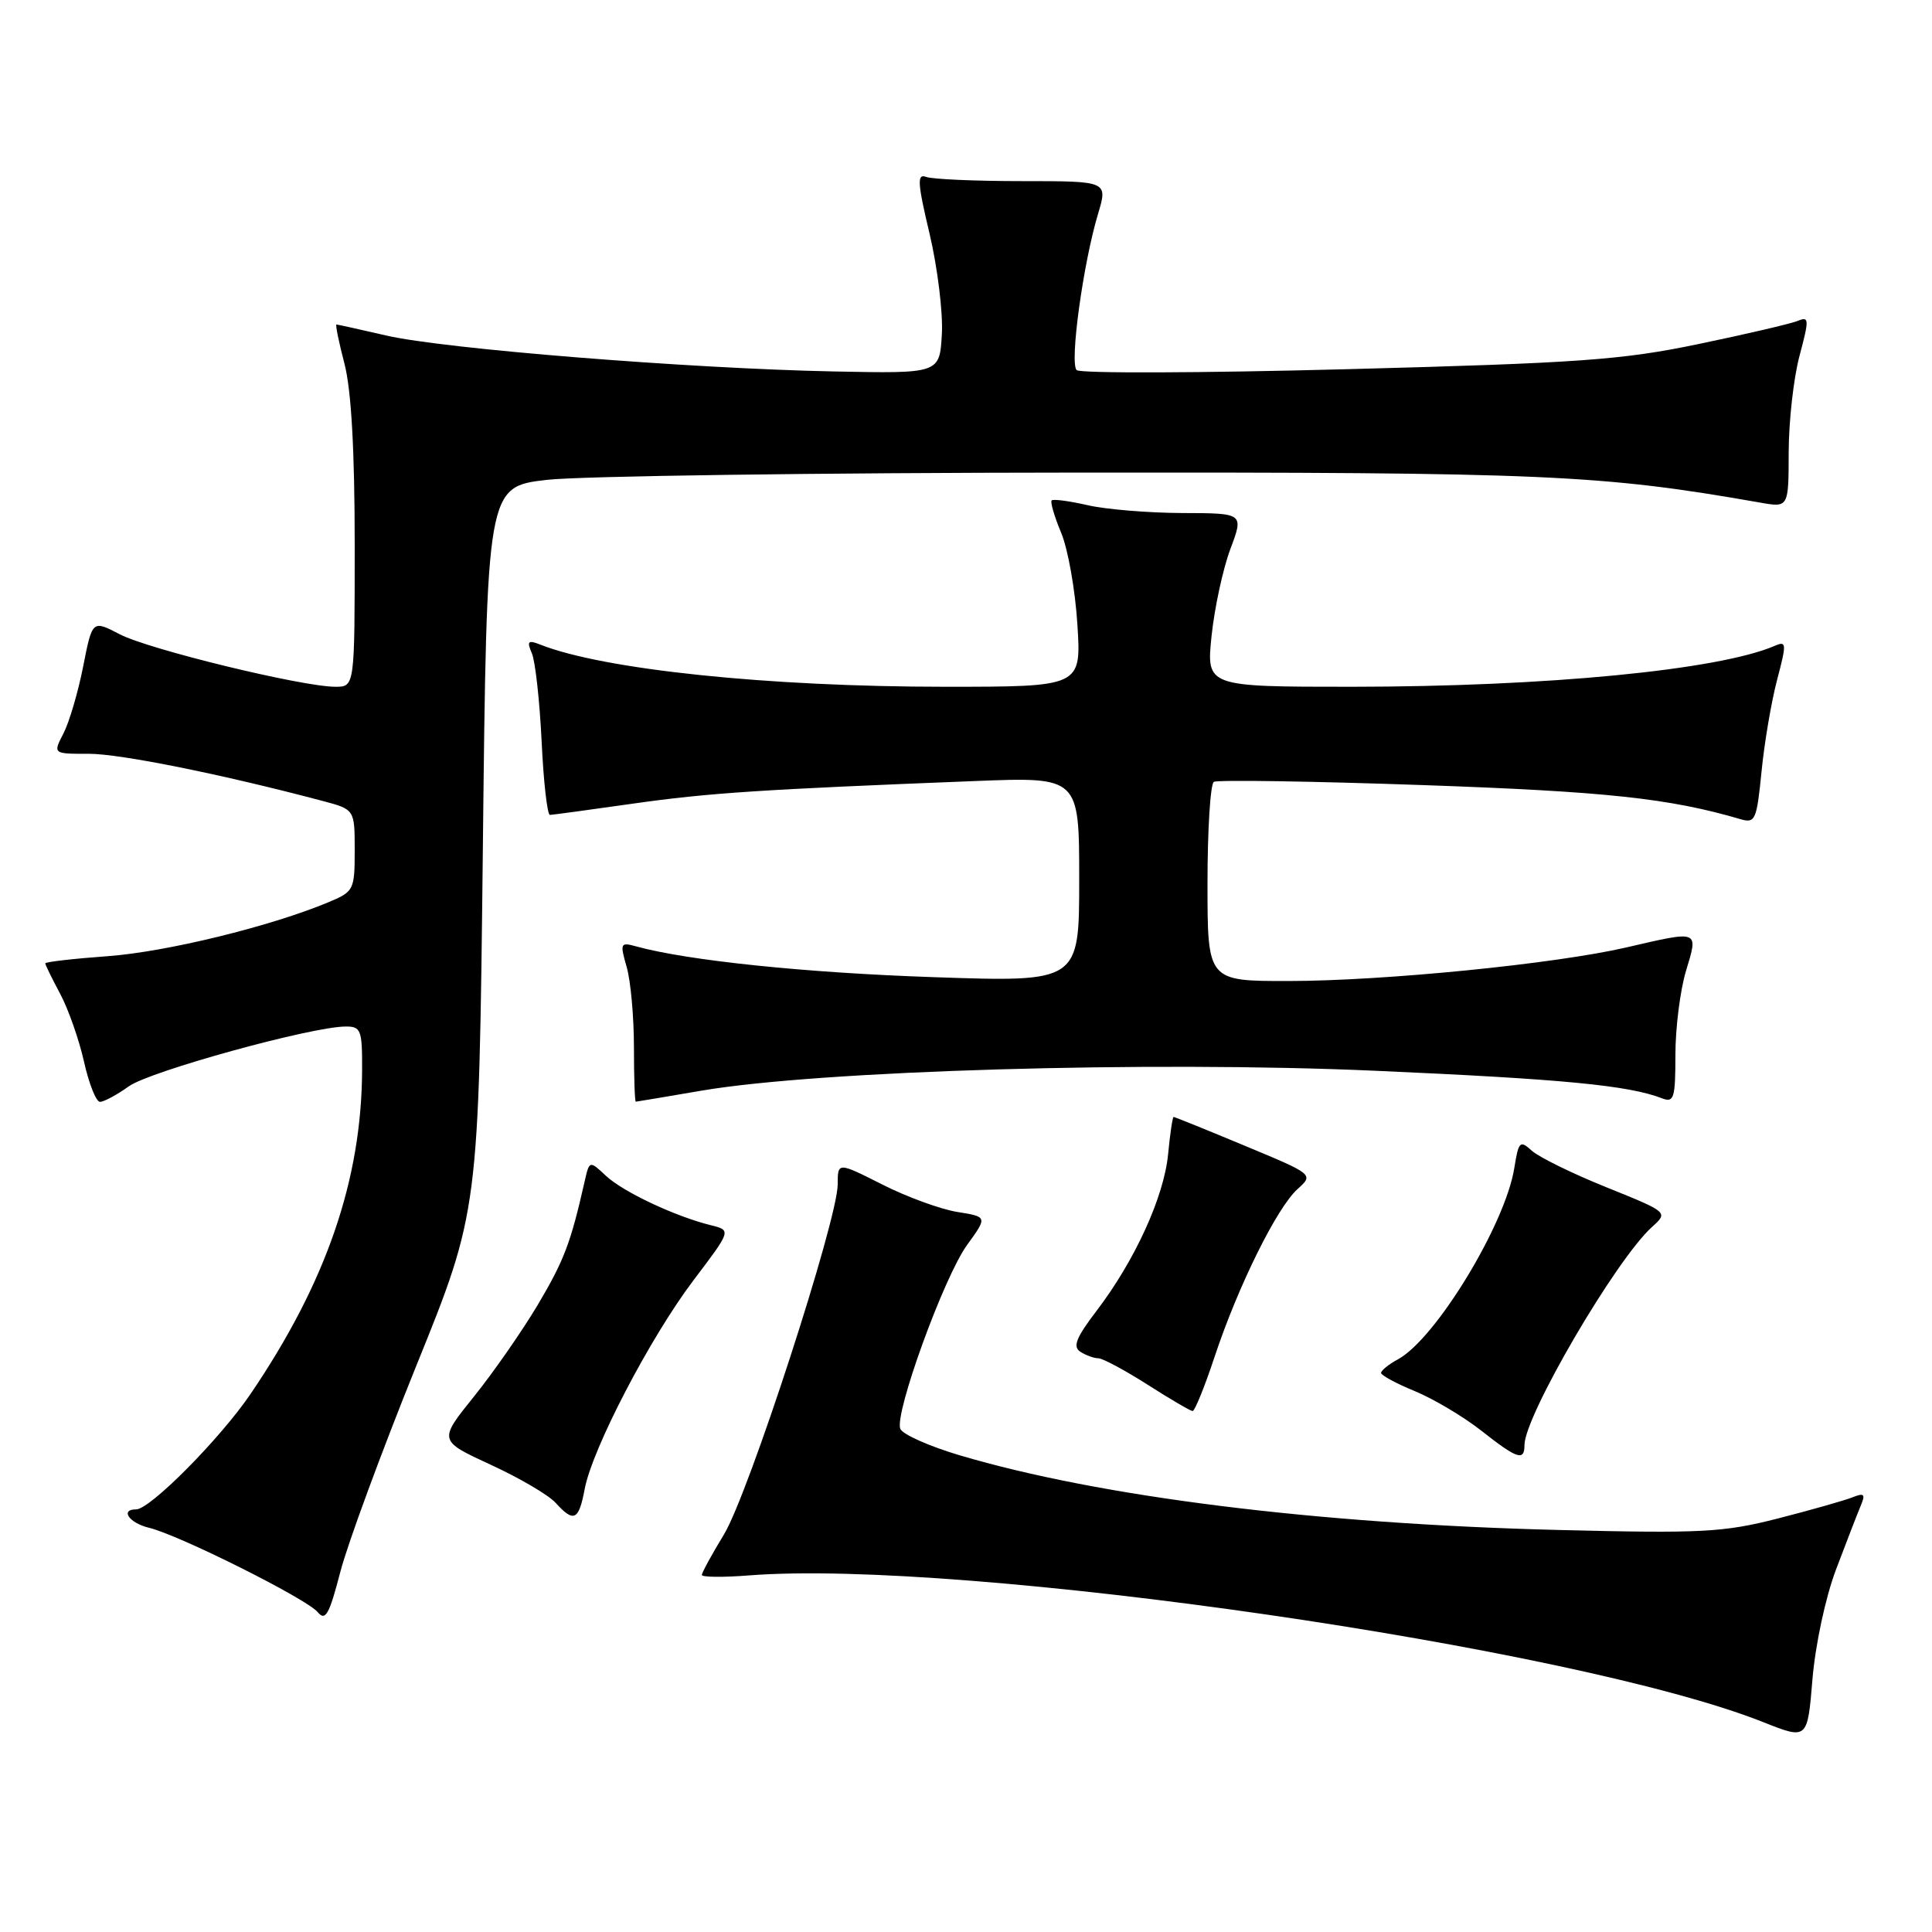 <?xml version="1.0" encoding="UTF-8" standalone="no"?>
<!DOCTYPE svg PUBLIC "-//W3C//DTD SVG 1.1//EN" "http://www.w3.org/Graphics/SVG/1.1/DTD/svg11.dtd" >
<svg xmlns="http://www.w3.org/2000/svg" xmlns:xlink="http://www.w3.org/1999/xlink" version="1.1" viewBox="0 0 256 256">
 <g >
 <path fill="currentColor"
d=" M 243.27 208.00 C 244.62 204.43 246.09 200.63 246.53 199.58 C 247.22 197.96 247.04 197.77 245.42 198.42 C 244.37 198.83 239.91 200.10 235.53 201.22 C 228.35 203.05 225.47 203.20 206.53 202.73 C 174.42 201.93 145.76 198.35 127.15 192.83 C 123.11 191.63 119.57 190.05 119.29 189.32 C 118.51 187.28 125.08 169.19 128.14 164.97 C 130.85 161.23 130.85 161.23 126.85 160.59 C 124.65 160.24 120.18 158.61 116.92 156.96 C 111.00 153.97 111.00 153.97 111.00 156.94 C 111.00 161.61 99.19 197.97 95.93 203.32 C 94.32 205.97 93.00 208.38 93.00 208.69 C 93.00 208.99 95.81 209.02 99.25 208.75 C 127.56 206.53 208.69 218.27 233.66 228.20 C 239.50 230.52 239.50 230.52 240.16 222.51 C 240.54 217.97 241.88 211.68 243.27 208.00 Z  M 55.15 181.00 C 63.45 160.50 63.45 160.50 63.98 112.50 C 64.50 64.50 64.50 64.50 72.50 63.58 C 76.90 63.08 108.40 62.64 142.50 62.62 C 204.93 62.57 212.03 62.88 233.25 66.60 C 237.00 67.26 237.00 67.26 237.01 59.88 C 237.02 55.82 237.66 50.10 238.44 47.17 C 239.75 42.25 239.73 41.89 238.18 42.53 C 237.26 42.90 231.32 44.29 225.00 45.60 C 214.90 47.70 209.25 48.11 178.50 48.92 C 159.25 49.43 143.12 49.49 142.66 49.04 C 141.71 48.12 143.52 34.92 145.49 28.36 C 146.80 24.00 146.80 24.00 135.48 24.00 C 129.26 24.00 123.51 23.75 122.71 23.44 C 121.49 22.98 121.57 24.23 123.18 31.00 C 124.23 35.47 124.97 41.46 124.80 44.31 C 124.50 49.50 124.50 49.50 110.50 49.22 C 91.22 48.83 58.82 46.23 51.19 44.46 C 47.72 43.66 44.74 43.00 44.58 43.00 C 44.42 43.00 44.90 45.35 45.65 48.22 C 46.55 51.71 47.00 59.66 47.00 72.22 C 47.00 91.00 47.00 91.00 44.44 91.00 C 40.06 91.00 19.71 86.05 15.88 84.05 C 12.23 82.15 12.23 82.15 11.02 88.31 C 10.35 91.70 9.18 95.69 8.41 97.18 C 7.01 99.89 7.01 99.89 11.75 99.88 C 15.90 99.87 29.49 102.61 42.75 106.13 C 47.00 107.26 47.00 107.26 47.00 112.68 C 47.00 117.91 46.88 118.15 43.57 119.53 C 35.86 122.76 22.00 126.14 14.25 126.70 C 9.71 127.03 6.00 127.46 6.00 127.65 C 6.00 127.85 6.89 129.66 7.97 131.68 C 9.05 133.70 10.47 137.74 11.13 140.67 C 11.78 143.60 12.74 146.00 13.25 146.00 C 13.77 146.00 15.50 145.07 17.09 143.93 C 19.89 141.94 41.16 136.07 45.75 136.02 C 47.83 136.00 48.00 136.44 47.98 141.75 C 47.93 156.30 43.23 169.95 33.19 184.72 C 29.14 190.67 19.89 200.00 18.04 200.00 C 15.86 200.00 17.12 201.81 19.75 202.44 C 23.70 203.38 40.62 211.84 42.09 213.61 C 43.12 214.85 43.62 213.96 45.09 208.30 C 46.06 204.56 50.59 192.28 55.15 181.00 Z  M 77.47 197.32 C 78.48 191.95 86.14 177.24 91.90 169.63 C 96.91 163.02 96.91 163.02 94.20 162.35 C 89.49 161.19 82.58 157.94 80.30 155.81 C 78.10 153.75 78.10 153.75 77.45 156.62 C 75.62 164.70 74.75 167.00 71.28 172.86 C 69.20 176.35 65.39 181.84 62.80 185.05 C 58.10 190.89 58.10 190.89 65.01 194.08 C 68.82 195.83 72.69 198.10 73.62 199.13 C 76.03 201.79 76.69 201.48 77.47 197.32 Z  M 202.00 191.48 C 202.00 187.62 214.15 166.84 218.91 162.57 C 221.06 160.63 221.06 160.63 212.88 157.33 C 208.38 155.52 203.92 153.33 202.98 152.48 C 201.40 151.05 201.22 151.22 200.65 154.79 C 199.46 162.23 190.25 177.38 185.25 180.11 C 184.01 180.78 183.00 181.60 183.00 181.92 C 183.01 182.24 185.02 183.33 187.49 184.34 C 189.95 185.36 193.89 187.70 196.24 189.54 C 201.05 193.33 202.00 193.65 202.00 191.48 Z  M 160.95 179.75 C 164.05 170.42 169.19 160.03 171.93 157.56 C 174.08 155.62 174.08 155.62 164.92 151.81 C 159.89 149.71 155.65 148.00 155.51 148.00 C 155.37 148.00 155.04 150.22 154.78 152.93 C 154.24 158.58 150.37 167.05 145.30 173.69 C 142.58 177.26 142.11 178.45 143.16 179.12 C 143.89 179.59 144.97 179.98 145.55 179.98 C 146.12 179.99 149.05 181.56 152.05 183.47 C 155.05 185.39 157.74 186.96 158.02 186.97 C 158.31 186.99 159.63 183.74 160.95 179.75 Z  M 93.00 144.51 C 108.67 141.85 152.28 140.56 182.19 141.88 C 207.10 142.98 215.79 143.81 220.25 145.54 C 221.81 146.14 222.00 145.50 222.00 139.77 C 222.00 136.22 222.63 131.22 223.40 128.66 C 225.05 123.20 225.25 123.28 215.50 125.54 C 206.09 127.72 183.39 129.98 170.75 129.99 C 160.00 130.00 160.00 130.00 160.00 117.06 C 160.00 109.94 160.38 103.89 160.84 103.60 C 161.30 103.32 173.78 103.51 188.59 104.03 C 212.85 104.88 221.20 105.78 230.61 108.54 C 232.58 109.12 232.77 108.68 233.41 102.26 C 233.78 98.47 234.71 92.99 235.47 90.10 C 236.75 85.25 236.73 84.90 235.18 85.57 C 227.75 88.78 204.96 90.99 179.17 91.00 C 159.84 91.00 159.84 91.00 160.54 84.25 C 160.93 80.54 162.05 75.36 163.03 72.75 C 164.81 68.00 164.81 68.00 156.65 67.98 C 152.17 67.96 146.53 67.50 144.12 66.94 C 141.71 66.39 139.56 66.10 139.35 66.31 C 139.15 66.52 139.71 68.45 140.61 70.60 C 141.51 72.74 142.48 78.21 142.76 82.75 C 143.28 91.00 143.28 91.00 125.25 91.00 C 101.79 91.00 79.97 88.73 71.58 85.41 C 69.96 84.77 69.78 84.96 70.48 86.58 C 70.93 87.63 71.51 92.89 71.77 98.25 C 72.02 103.61 72.52 107.99 72.87 107.98 C 73.21 107.97 78.15 107.30 83.84 106.49 C 93.90 105.06 100.81 104.61 129.25 103.49 C 143.00 102.95 143.00 102.95 143.00 116.54 C 143.00 130.14 143.00 130.14 123.75 129.48 C 106.79 128.91 91.09 127.28 84.29 125.40 C 82.20 124.82 82.13 124.98 83.04 128.14 C 83.57 129.98 84.00 134.75 84.00 138.74 C 84.00 142.73 84.11 145.99 84.25 145.98 C 84.39 145.97 88.33 145.31 93.00 144.51 Z "/>
</g>
</svg>
